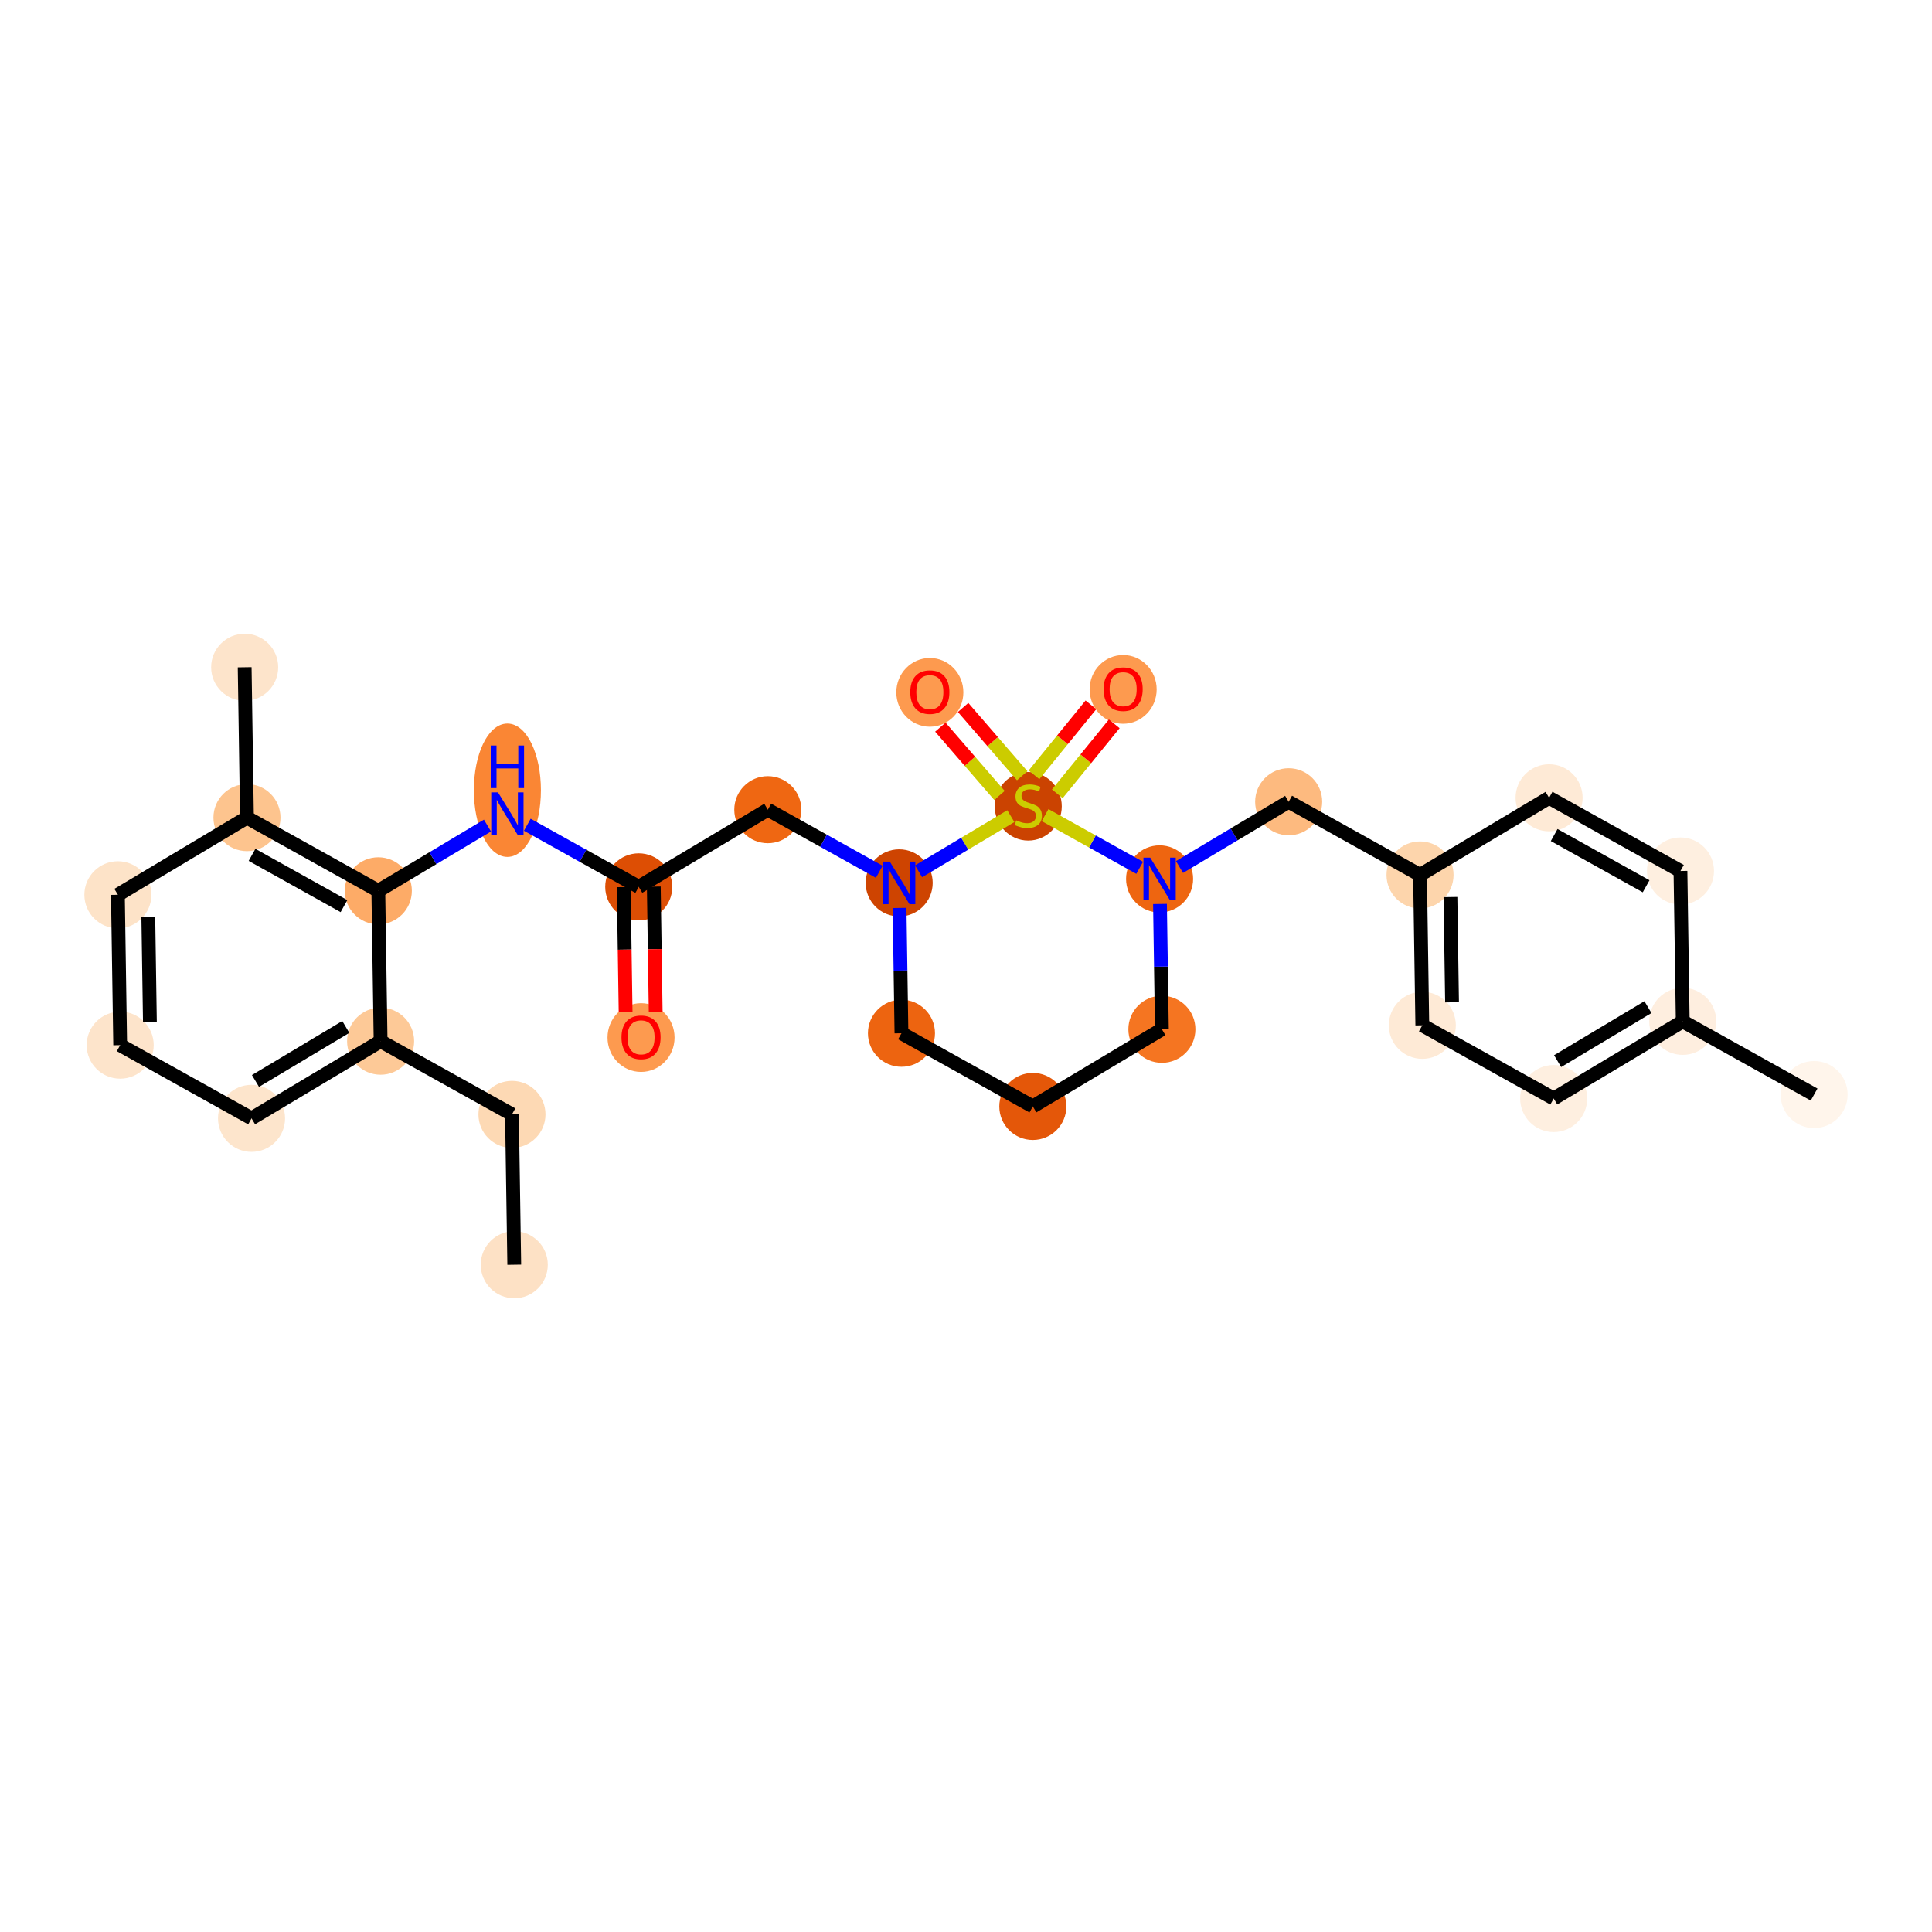 <?xml version='1.0' encoding='iso-8859-1'?>
<svg version='1.1' baseProfile='full'
              xmlns='http://www.w3.org/2000/svg'
                      xmlns:rdkit='http://www.rdkit.org/xml'
                      xmlns:xlink='http://www.w3.org/1999/xlink'
                  xml:space='preserve'
width='280px' height='280px' viewBox='0 0 280 280'>
<!-- END OF HEADER -->
<rect style='opacity:1.0;fill:#FFFFFF;stroke:none' width='280' height='280' x='0' y='0'> </rect>
<ellipse cx='74.53' cy='183.295' rx='4.359' ry='4.359'  style='fill:#FDE1C5;fill-rule:evenodd;stroke:#FDE1C5;stroke-width:1.0px;stroke-linecap:butt;stroke-linejoin:miter;stroke-opacity:1' />
<ellipse cx='74.198' cy='161.504' rx='4.359' ry='4.359'  style='fill:#FDD9B4;fill-rule:evenodd;stroke:#FDD9B4;stroke-width:1.0px;stroke-linecap:butt;stroke-linejoin:miter;stroke-opacity:1' />
<ellipse cx='55.161' cy='150.896' rx='4.359' ry='4.359'  style='fill:#FDC997;fill-rule:evenodd;stroke:#FDC997;stroke-width:1.0px;stroke-linecap:butt;stroke-linejoin:miter;stroke-opacity:1' />
<ellipse cx='36.455' cy='162.078' rx='4.359' ry='4.359'  style='fill:#FDE5CC;fill-rule:evenodd;stroke:#FDE5CC;stroke-width:1.0px;stroke-linecap:butt;stroke-linejoin:miter;stroke-opacity:1' />
<ellipse cx='17.418' cy='151.47' rx='4.359' ry='4.359'  style='fill:#FDE4CB;fill-rule:evenodd;stroke:#FDE4CB;stroke-width:1.0px;stroke-linecap:butt;stroke-linejoin:miter;stroke-opacity:1' />
<ellipse cx='17.086' cy='129.679' rx='4.359' ry='4.359'  style='fill:#FDE3C8;fill-rule:evenodd;stroke:#FDE3C8;stroke-width:1.0px;stroke-linecap:butt;stroke-linejoin:miter;stroke-opacity:1' />
<ellipse cx='35.792' cy='118.496' rx='4.359' ry='4.359'  style='fill:#FDC48E;fill-rule:evenodd;stroke:#FDC48E;stroke-width:1.0px;stroke-linecap:butt;stroke-linejoin:miter;stroke-opacity:1' />
<ellipse cx='35.46' cy='96.705' rx='4.359' ry='4.359'  style='fill:#FDE4CB;fill-rule:evenodd;stroke:#FDE4CB;stroke-width:1.0px;stroke-linecap:butt;stroke-linejoin:miter;stroke-opacity:1' />
<ellipse cx='54.829' cy='129.104' rx='4.359' ry='4.359'  style='fill:#FDAB67;fill-rule:evenodd;stroke:#FDAB67;stroke-width:1.0px;stroke-linecap:butt;stroke-linejoin:miter;stroke-opacity:1' />
<ellipse cx='73.535' cy='114.527' rx='4.359' ry='9.165'  style='fill:#FA8634;fill-rule:evenodd;stroke:#FA8634;stroke-width:1.0px;stroke-linecap:butt;stroke-linejoin:miter;stroke-opacity:1' />
<ellipse cx='92.572' cy='128.53' rx='4.359' ry='4.359'  style='fill:#DD4E04;fill-rule:evenodd;stroke:#DD4E04;stroke-width:1.0px;stroke-linecap:butt;stroke-linejoin:miter;stroke-opacity:1' />
<ellipse cx='92.904' cy='150.369' rx='4.359' ry='4.481'  style='fill:#FD9A4F;fill-rule:evenodd;stroke:#FD9A4F;stroke-width:1.0px;stroke-linecap:butt;stroke-linejoin:miter;stroke-opacity:1' />
<ellipse cx='111.278' cy='117.347' rx='4.359' ry='4.359'  style='fill:#EF6712;fill-rule:evenodd;stroke:#EF6712;stroke-width:1.0px;stroke-linecap:butt;stroke-linejoin:miter;stroke-opacity:1' />
<ellipse cx='130.315' cy='127.955' rx='4.359' ry='4.364'  style='fill:#CE4401;fill-rule:evenodd;stroke:#CE4401;stroke-width:1.0px;stroke-linecap:butt;stroke-linejoin:miter;stroke-opacity:1' />
<ellipse cx='130.647' cy='149.746' rx='4.359' ry='4.359'  style='fill:#ED6410;fill-rule:evenodd;stroke:#ED6410;stroke-width:1.0px;stroke-linecap:butt;stroke-linejoin:miter;stroke-opacity:1' />
<ellipse cx='149.685' cy='160.354' rx='4.359' ry='4.359'  style='fill:#E45709;fill-rule:evenodd;stroke:#E45709;stroke-width:1.0px;stroke-linecap:butt;stroke-linejoin:miter;stroke-opacity:1' />
<ellipse cx='168.39' cy='149.171' rx='4.359' ry='4.359'  style='fill:#F57521;fill-rule:evenodd;stroke:#F57521;stroke-width:1.0px;stroke-linecap:butt;stroke-linejoin:miter;stroke-opacity:1' />
<ellipse cx='168.058' cy='127.38' rx='4.359' ry='4.364'  style='fill:#EE6510;fill-rule:evenodd;stroke:#EE6510;stroke-width:1.0px;stroke-linecap:butt;stroke-linejoin:miter;stroke-opacity:1' />
<ellipse cx='186.764' cy='116.197' rx='4.359' ry='4.359'  style='fill:#FDBA7F;fill-rule:evenodd;stroke:#FDBA7F;stroke-width:1.0px;stroke-linecap:butt;stroke-linejoin:miter;stroke-opacity:1' />
<ellipse cx='205.802' cy='126.806' rx='4.359' ry='4.359'  style='fill:#FDD5AC;fill-rule:evenodd;stroke:#FDD5AC;stroke-width:1.0px;stroke-linecap:butt;stroke-linejoin:miter;stroke-opacity:1' />
<ellipse cx='206.133' cy='148.597' rx='4.359' ry='4.359'  style='fill:#FEEAD6;fill-rule:evenodd;stroke:#FEEAD6;stroke-width:1.0px;stroke-linecap:butt;stroke-linejoin:miter;stroke-opacity:1' />
<ellipse cx='225.171' cy='159.205' rx='4.359' ry='4.359'  style='fill:#FEEFE0;fill-rule:evenodd;stroke:#FEEFE0;stroke-width:1.0px;stroke-linecap:butt;stroke-linejoin:miter;stroke-opacity:1' />
<ellipse cx='243.877' cy='148.022' rx='4.359' ry='4.359'  style='fill:#FEEEDF;fill-rule:evenodd;stroke:#FEEEDF;stroke-width:1.0px;stroke-linecap:butt;stroke-linejoin:miter;stroke-opacity:1' />
<ellipse cx='262.914' cy='158.63' rx='4.359' ry='4.359'  style='fill:#FFF5EB;fill-rule:evenodd;stroke:#FFF5EB;stroke-width:1.0px;stroke-linecap:butt;stroke-linejoin:miter;stroke-opacity:1' />
<ellipse cx='243.545' cy='126.231' rx='4.359' ry='4.359'  style='fill:#FEEFE0;fill-rule:evenodd;stroke:#FEEFE0;stroke-width:1.0px;stroke-linecap:butt;stroke-linejoin:miter;stroke-opacity:1' />
<ellipse cx='224.507' cy='115.623' rx='4.359' ry='4.359'  style='fill:#FEEAD6;fill-rule:evenodd;stroke:#FEEAD6;stroke-width:1.0px;stroke-linecap:butt;stroke-linejoin:miter;stroke-opacity:1' />
<ellipse cx='149.021' cy='116.855' rx='4.359' ry='4.469'  style='fill:#CB4301;fill-rule:evenodd;stroke:#CB4301;stroke-width:1.0px;stroke-linecap:butt;stroke-linejoin:miter;stroke-opacity:1' />
<ellipse cx='134.76' cy='100.341' rx='4.359' ry='4.481'  style='fill:#FD9A4F;fill-rule:evenodd;stroke:#FD9A4F;stroke-width:1.0px;stroke-linecap:butt;stroke-linejoin:miter;stroke-opacity:1' />
<ellipse cx='162.774' cy='99.914' rx='4.359' ry='4.481'  style='fill:#FD9A4F;fill-rule:evenodd;stroke:#FD9A4F;stroke-width:1.0px;stroke-linecap:butt;stroke-linejoin:miter;stroke-opacity:1' />
<path class='bond-0 atom-0 atom-1' d='M 74.53,183.295 L 74.198,161.504' style='fill:none;fill-rule:evenodd;stroke:#000000;stroke-width:2.0px;stroke-linecap:butt;stroke-linejoin:miter;stroke-opacity:1' />
<path class='bond-1 atom-1 atom-2' d='M 74.198,161.504 L 55.161,150.896' style='fill:none;fill-rule:evenodd;stroke:#000000;stroke-width:2.0px;stroke-linecap:butt;stroke-linejoin:miter;stroke-opacity:1' />
<path class='bond-2 atom-2 atom-3' d='M 55.161,150.896 L 36.455,162.078' style='fill:none;fill-rule:evenodd;stroke:#000000;stroke-width:2.0px;stroke-linecap:butt;stroke-linejoin:miter;stroke-opacity:1' />
<path class='bond-2 atom-2 atom-3' d='M 50.118,148.832 L 37.025,156.66' style='fill:none;fill-rule:evenodd;stroke:#000000;stroke-width:2.0px;stroke-linecap:butt;stroke-linejoin:miter;stroke-opacity:1' />
<path class='bond-28 atom-8 atom-2' d='M 54.829,129.104 L 55.161,150.896' style='fill:none;fill-rule:evenodd;stroke:#000000;stroke-width:2.0px;stroke-linecap:butt;stroke-linejoin:miter;stroke-opacity:1' />
<path class='bond-3 atom-3 atom-4' d='M 36.455,162.078 L 17.418,151.47' style='fill:none;fill-rule:evenodd;stroke:#000000;stroke-width:2.0px;stroke-linecap:butt;stroke-linejoin:miter;stroke-opacity:1' />
<path class='bond-4 atom-4 atom-5' d='M 17.418,151.47 L 17.086,129.679' style='fill:none;fill-rule:evenodd;stroke:#000000;stroke-width:2.0px;stroke-linecap:butt;stroke-linejoin:miter;stroke-opacity:1' />
<path class='bond-4 atom-4 atom-5' d='M 21.726,148.135 L 21.494,132.882' style='fill:none;fill-rule:evenodd;stroke:#000000;stroke-width:2.0px;stroke-linecap:butt;stroke-linejoin:miter;stroke-opacity:1' />
<path class='bond-5 atom-5 atom-6' d='M 17.086,129.679 L 35.792,118.496' style='fill:none;fill-rule:evenodd;stroke:#000000;stroke-width:2.0px;stroke-linecap:butt;stroke-linejoin:miter;stroke-opacity:1' />
<path class='bond-6 atom-6 atom-7' d='M 35.792,118.496 L 35.46,96.705' style='fill:none;fill-rule:evenodd;stroke:#000000;stroke-width:2.0px;stroke-linecap:butt;stroke-linejoin:miter;stroke-opacity:1' />
<path class='bond-7 atom-6 atom-8' d='M 35.792,118.496 L 54.829,129.104' style='fill:none;fill-rule:evenodd;stroke:#000000;stroke-width:2.0px;stroke-linecap:butt;stroke-linejoin:miter;stroke-opacity:1' />
<path class='bond-7 atom-6 atom-8' d='M 36.526,123.895 L 49.852,131.321' style='fill:none;fill-rule:evenodd;stroke:#000000;stroke-width:2.0px;stroke-linecap:butt;stroke-linejoin:miter;stroke-opacity:1' />
<path class='bond-8 atom-8 atom-9' d='M 54.829,129.104 L 62.739,124.376' style='fill:none;fill-rule:evenodd;stroke:#000000;stroke-width:2.0px;stroke-linecap:butt;stroke-linejoin:miter;stroke-opacity:1' />
<path class='bond-8 atom-8 atom-9' d='M 62.739,124.376 L 70.649,119.647' style='fill:none;fill-rule:evenodd;stroke:#0000FF;stroke-width:2.0px;stroke-linecap:butt;stroke-linejoin:miter;stroke-opacity:1' />
<path class='bond-9 atom-9 atom-10' d='M 76.42,119.529 L 84.496,124.03' style='fill:none;fill-rule:evenodd;stroke:#0000FF;stroke-width:2.0px;stroke-linecap:butt;stroke-linejoin:miter;stroke-opacity:1' />
<path class='bond-9 atom-9 atom-10' d='M 84.496,124.03 L 92.572,128.53' style='fill:none;fill-rule:evenodd;stroke:#000000;stroke-width:2.0px;stroke-linecap:butt;stroke-linejoin:miter;stroke-opacity:1' />
<path class='bond-10 atom-10 atom-11' d='M 90.393,128.563 L 90.531,137.626' style='fill:none;fill-rule:evenodd;stroke:#000000;stroke-width:2.0px;stroke-linecap:butt;stroke-linejoin:miter;stroke-opacity:1' />
<path class='bond-10 atom-10 atom-11' d='M 90.531,137.626 L 90.669,146.688' style='fill:none;fill-rule:evenodd;stroke:#FF0000;stroke-width:2.0px;stroke-linecap:butt;stroke-linejoin:miter;stroke-opacity:1' />
<path class='bond-10 atom-10 atom-11' d='M 94.751,128.497 L 94.889,137.559' style='fill:none;fill-rule:evenodd;stroke:#000000;stroke-width:2.0px;stroke-linecap:butt;stroke-linejoin:miter;stroke-opacity:1' />
<path class='bond-10 atom-10 atom-11' d='M 94.889,137.559 L 95.027,146.622' style='fill:none;fill-rule:evenodd;stroke:#FF0000;stroke-width:2.0px;stroke-linecap:butt;stroke-linejoin:miter;stroke-opacity:1' />
<path class='bond-11 atom-10 atom-12' d='M 92.572,128.53 L 111.278,117.347' style='fill:none;fill-rule:evenodd;stroke:#000000;stroke-width:2.0px;stroke-linecap:butt;stroke-linejoin:miter;stroke-opacity:1' />
<path class='bond-12 atom-12 atom-13' d='M 111.278,117.347 L 119.354,121.847' style='fill:none;fill-rule:evenodd;stroke:#000000;stroke-width:2.0px;stroke-linecap:butt;stroke-linejoin:miter;stroke-opacity:1' />
<path class='bond-12 atom-12 atom-13' d='M 119.354,121.847 L 127.43,126.347' style='fill:none;fill-rule:evenodd;stroke:#0000FF;stroke-width:2.0px;stroke-linecap:butt;stroke-linejoin:miter;stroke-opacity:1' />
<path class='bond-13 atom-13 atom-14' d='M 130.371,131.586 L 130.509,140.666' style='fill:none;fill-rule:evenodd;stroke:#0000FF;stroke-width:2.0px;stroke-linecap:butt;stroke-linejoin:miter;stroke-opacity:1' />
<path class='bond-13 atom-13 atom-14' d='M 130.509,140.666 L 130.647,149.746' style='fill:none;fill-rule:evenodd;stroke:#000000;stroke-width:2.0px;stroke-linecap:butt;stroke-linejoin:miter;stroke-opacity:1' />
<path class='bond-29 atom-26 atom-13' d='M 146.497,118.281 L 139.812,122.277' style='fill:none;fill-rule:evenodd;stroke:#CCCC00;stroke-width:2.0px;stroke-linecap:butt;stroke-linejoin:miter;stroke-opacity:1' />
<path class='bond-29 atom-26 atom-13' d='M 139.812,122.277 L 133.127,126.274' style='fill:none;fill-rule:evenodd;stroke:#0000FF;stroke-width:2.0px;stroke-linecap:butt;stroke-linejoin:miter;stroke-opacity:1' />
<path class='bond-14 atom-14 atom-15' d='M 130.647,149.746 L 149.685,160.354' style='fill:none;fill-rule:evenodd;stroke:#000000;stroke-width:2.0px;stroke-linecap:butt;stroke-linejoin:miter;stroke-opacity:1' />
<path class='bond-15 atom-15 atom-16' d='M 149.685,160.354 L 168.39,149.171' style='fill:none;fill-rule:evenodd;stroke:#000000;stroke-width:2.0px;stroke-linecap:butt;stroke-linejoin:miter;stroke-opacity:1' />
<path class='bond-16 atom-16 atom-17' d='M 168.39,149.171 L 168.252,140.091' style='fill:none;fill-rule:evenodd;stroke:#000000;stroke-width:2.0px;stroke-linecap:butt;stroke-linejoin:miter;stroke-opacity:1' />
<path class='bond-16 atom-16 atom-17' d='M 168.252,140.091 L 168.114,131.011' style='fill:none;fill-rule:evenodd;stroke:#0000FF;stroke-width:2.0px;stroke-linecap:butt;stroke-linejoin:miter;stroke-opacity:1' />
<path class='bond-17 atom-17 atom-18' d='M 170.944,125.655 L 178.854,120.926' style='fill:none;fill-rule:evenodd;stroke:#0000FF;stroke-width:2.0px;stroke-linecap:butt;stroke-linejoin:miter;stroke-opacity:1' />
<path class='bond-17 atom-17 atom-18' d='M 178.854,120.926 L 186.764,116.197' style='fill:none;fill-rule:evenodd;stroke:#000000;stroke-width:2.0px;stroke-linecap:butt;stroke-linejoin:miter;stroke-opacity:1' />
<path class='bond-25 atom-17 atom-26' d='M 165.173,125.772 L 158.318,121.952' style='fill:none;fill-rule:evenodd;stroke:#0000FF;stroke-width:2.0px;stroke-linecap:butt;stroke-linejoin:miter;stroke-opacity:1' />
<path class='bond-25 atom-17 atom-26' d='M 158.318,121.952 L 151.462,118.132' style='fill:none;fill-rule:evenodd;stroke:#CCCC00;stroke-width:2.0px;stroke-linecap:butt;stroke-linejoin:miter;stroke-opacity:1' />
<path class='bond-18 atom-18 atom-19' d='M 186.764,116.197 L 205.802,126.806' style='fill:none;fill-rule:evenodd;stroke:#000000;stroke-width:2.0px;stroke-linecap:butt;stroke-linejoin:miter;stroke-opacity:1' />
<path class='bond-19 atom-19 atom-20' d='M 205.802,126.806 L 206.133,148.597' style='fill:none;fill-rule:evenodd;stroke:#000000;stroke-width:2.0px;stroke-linecap:butt;stroke-linejoin:miter;stroke-opacity:1' />
<path class='bond-19 atom-19 atom-20' d='M 210.21,130.008 L 210.442,145.262' style='fill:none;fill-rule:evenodd;stroke:#000000;stroke-width:2.0px;stroke-linecap:butt;stroke-linejoin:miter;stroke-opacity:1' />
<path class='bond-30 atom-25 atom-19' d='M 224.507,115.623 L 205.802,126.806' style='fill:none;fill-rule:evenodd;stroke:#000000;stroke-width:2.0px;stroke-linecap:butt;stroke-linejoin:miter;stroke-opacity:1' />
<path class='bond-20 atom-20 atom-21' d='M 206.133,148.597 L 225.171,159.205' style='fill:none;fill-rule:evenodd;stroke:#000000;stroke-width:2.0px;stroke-linecap:butt;stroke-linejoin:miter;stroke-opacity:1' />
<path class='bond-21 atom-21 atom-22' d='M 225.171,159.205 L 243.877,148.022' style='fill:none;fill-rule:evenodd;stroke:#000000;stroke-width:2.0px;stroke-linecap:butt;stroke-linejoin:miter;stroke-opacity:1' />
<path class='bond-21 atom-21 atom-22' d='M 225.74,153.786 L 238.834,145.958' style='fill:none;fill-rule:evenodd;stroke:#000000;stroke-width:2.0px;stroke-linecap:butt;stroke-linejoin:miter;stroke-opacity:1' />
<path class='bond-22 atom-22 atom-23' d='M 243.877,148.022 L 262.914,158.63' style='fill:none;fill-rule:evenodd;stroke:#000000;stroke-width:2.0px;stroke-linecap:butt;stroke-linejoin:miter;stroke-opacity:1' />
<path class='bond-23 atom-22 atom-24' d='M 243.877,148.022 L 243.545,126.231' style='fill:none;fill-rule:evenodd;stroke:#000000;stroke-width:2.0px;stroke-linecap:butt;stroke-linejoin:miter;stroke-opacity:1' />
<path class='bond-24 atom-24 atom-25' d='M 243.545,126.231 L 224.507,115.623' style='fill:none;fill-rule:evenodd;stroke:#000000;stroke-width:2.0px;stroke-linecap:butt;stroke-linejoin:miter;stroke-opacity:1' />
<path class='bond-24 atom-24 atom-25' d='M 238.567,128.447 L 225.241,121.021' style='fill:none;fill-rule:evenodd;stroke:#000000;stroke-width:2.0px;stroke-linecap:butt;stroke-linejoin:miter;stroke-opacity:1' />
<path class='bond-26 atom-26 atom-27' d='M 148.145,112.43 L 143.862,107.481' style='fill:none;fill-rule:evenodd;stroke:#CCCC00;stroke-width:2.0px;stroke-linecap:butt;stroke-linejoin:miter;stroke-opacity:1' />
<path class='bond-26 atom-26 atom-27' d='M 143.862,107.481 L 139.58,102.532' style='fill:none;fill-rule:evenodd;stroke:#FF0000;stroke-width:2.0px;stroke-linecap:butt;stroke-linejoin:miter;stroke-opacity:1' />
<path class='bond-26 atom-26 atom-27' d='M 144.849,115.282 L 140.566,110.333' style='fill:none;fill-rule:evenodd;stroke:#CCCC00;stroke-width:2.0px;stroke-linecap:butt;stroke-linejoin:miter;stroke-opacity:1' />
<path class='bond-26 atom-26 atom-27' d='M 140.566,110.333 L 136.284,105.384' style='fill:none;fill-rule:evenodd;stroke:#FF0000;stroke-width:2.0px;stroke-linecap:butt;stroke-linejoin:miter;stroke-opacity:1' />
<path class='bond-27 atom-26 atom-28' d='M 153.235,115.045 L 157.361,109.974' style='fill:none;fill-rule:evenodd;stroke:#CCCC00;stroke-width:2.0px;stroke-linecap:butt;stroke-linejoin:miter;stroke-opacity:1' />
<path class='bond-27 atom-26 atom-28' d='M 157.361,109.974 L 161.486,104.903' style='fill:none;fill-rule:evenodd;stroke:#FF0000;stroke-width:2.0px;stroke-linecap:butt;stroke-linejoin:miter;stroke-opacity:1' />
<path class='bond-27 atom-26 atom-28' d='M 149.854,112.295 L 153.979,107.223' style='fill:none;fill-rule:evenodd;stroke:#CCCC00;stroke-width:2.0px;stroke-linecap:butt;stroke-linejoin:miter;stroke-opacity:1' />
<path class='bond-27 atom-26 atom-28' d='M 153.979,107.223 L 158.105,102.152' style='fill:none;fill-rule:evenodd;stroke:#FF0000;stroke-width:2.0px;stroke-linecap:butt;stroke-linejoin:miter;stroke-opacity:1' />
<path  class='atom-9' d='M 72.171 114.836
L 74.193 118.105
Q 74.393 118.427, 74.716 119.011
Q 75.038 119.595, 75.056 119.63
L 75.056 114.836
L 75.875 114.836
L 75.875 121.008
L 75.03 121.008
L 72.859 117.433
Q 72.606 117.015, 72.336 116.536
Q 72.075 116.056, 71.996 115.908
L 71.996 121.008
L 71.194 121.008
L 71.194 114.836
L 72.171 114.836
' fill='#0000FF'/>
<path  class='atom-9' d='M 71.12 108.047
L 71.957 108.047
L 71.957 110.67
L 75.113 110.67
L 75.113 108.047
L 75.95 108.047
L 75.95 114.218
L 75.113 114.218
L 75.113 111.368
L 71.957 111.368
L 71.957 114.218
L 71.12 114.218
L 71.12 108.047
' fill='#0000FF'/>
<path  class='atom-11' d='M 90.071 150.338
Q 90.071 148.856, 90.803 148.028
Q 91.535 147.2, 92.904 147.2
Q 94.273 147.2, 95.005 148.028
Q 95.737 148.856, 95.737 150.338
Q 95.737 151.838, 94.996 152.692
Q 94.255 153.538, 92.904 153.538
Q 91.544 153.538, 90.803 152.692
Q 90.071 151.846, 90.071 150.338
M 92.904 152.84
Q 93.846 152.84, 94.351 152.212
Q 94.865 151.576, 94.865 150.338
Q 94.865 149.126, 94.351 148.516
Q 93.846 147.897, 92.904 147.897
Q 91.963 147.897, 91.448 148.508
Q 90.943 149.118, 90.943 150.338
Q 90.943 151.585, 91.448 152.212
Q 91.963 152.84, 92.904 152.84
' fill='#FF0000'/>
<path  class='atom-13' d='M 128.951 124.869
L 130.974 128.138
Q 131.174 128.461, 131.497 129.045
Q 131.819 129.629, 131.837 129.664
L 131.837 124.869
L 132.656 124.869
L 132.656 131.041
L 131.81 131.041
L 129.64 127.467
Q 129.387 127.048, 129.117 126.569
Q 128.855 126.09, 128.777 125.941
L 128.777 131.041
L 127.975 131.041
L 127.975 124.869
L 128.951 124.869
' fill='#0000FF'/>
<path  class='atom-17' d='M 166.694 124.294
L 168.717 127.563
Q 168.917 127.886, 169.24 128.47
Q 169.562 129.054, 169.58 129.089
L 169.58 124.294
L 170.399 124.294
L 170.399 130.466
L 169.554 130.466
L 167.383 126.892
Q 167.13 126.474, 166.86 125.994
Q 166.598 125.515, 166.52 125.367
L 166.52 130.466
L 165.718 130.466
L 165.718 124.294
L 166.694 124.294
' fill='#0000FF'/>
<path  class='atom-26' d='M 147.278 118.891
Q 147.347 118.917, 147.635 119.039
Q 147.923 119.161, 148.236 119.239
Q 148.559 119.309, 148.873 119.309
Q 149.457 119.309, 149.797 119.03
Q 150.137 118.742, 150.137 118.245
Q 150.137 117.905, 149.962 117.696
Q 149.797 117.487, 149.535 117.374
Q 149.274 117.26, 148.838 117.13
Q 148.289 116.964, 147.957 116.807
Q 147.635 116.65, 147.4 116.319
Q 147.173 115.988, 147.173 115.43
Q 147.173 114.654, 147.696 114.174
Q 148.228 113.695, 149.274 113.695
Q 149.989 113.695, 150.799 114.035
L 150.599 114.706
Q 149.858 114.401, 149.3 114.401
Q 148.698 114.401, 148.367 114.654
Q 148.036 114.898, 148.045 115.325
Q 148.045 115.656, 148.21 115.857
Q 148.385 116.057, 148.629 116.171
Q 148.882 116.284, 149.3 116.415
Q 149.858 116.589, 150.189 116.763
Q 150.52 116.938, 150.756 117.295
Q 151 117.644, 151 118.245
Q 151 119.1, 150.425 119.562
Q 149.858 120.015, 148.908 120.015
Q 148.358 120.015, 147.94 119.893
Q 147.53 119.78, 147.042 119.579
L 147.278 118.891
' fill='#CCCC00'/>
<path  class='atom-27' d='M 131.927 100.31
Q 131.927 98.828, 132.659 98
Q 133.391 97.172, 134.76 97.172
Q 136.128 97.172, 136.861 98
Q 137.593 98.828, 137.593 100.31
Q 137.593 101.809, 136.852 102.664
Q 136.111 103.509, 134.76 103.509
Q 133.4 103.509, 132.659 102.664
Q 131.927 101.818, 131.927 100.31
M 134.76 102.812
Q 135.701 102.812, 136.207 102.184
Q 136.721 101.548, 136.721 100.31
Q 136.721 99.098, 136.207 98.488
Q 135.701 97.869, 134.76 97.869
Q 133.818 97.869, 133.304 98.479
Q 132.798 99.09, 132.798 100.31
Q 132.798 101.557, 133.304 102.184
Q 133.818 102.812, 134.76 102.812
' fill='#FF0000'/>
<path  class='atom-28' d='M 159.941 99.883
Q 159.941 98.401, 160.673 97.573
Q 161.405 96.745, 162.774 96.745
Q 164.142 96.745, 164.875 97.573
Q 165.607 98.401, 165.607 99.883
Q 165.607 101.383, 164.866 102.237
Q 164.125 103.083, 162.774 103.083
Q 161.414 103.083, 160.673 102.237
Q 159.941 101.392, 159.941 99.883
M 162.774 102.385
Q 163.715 102.385, 164.221 101.758
Q 164.735 101.121, 164.735 99.883
Q 164.735 98.672, 164.221 98.061
Q 163.715 97.443, 162.774 97.443
Q 161.832 97.443, 161.318 98.053
Q 160.812 98.663, 160.812 99.883
Q 160.812 101.13, 161.318 101.758
Q 161.832 102.385, 162.774 102.385
' fill='#FF0000'/>
</svg>
